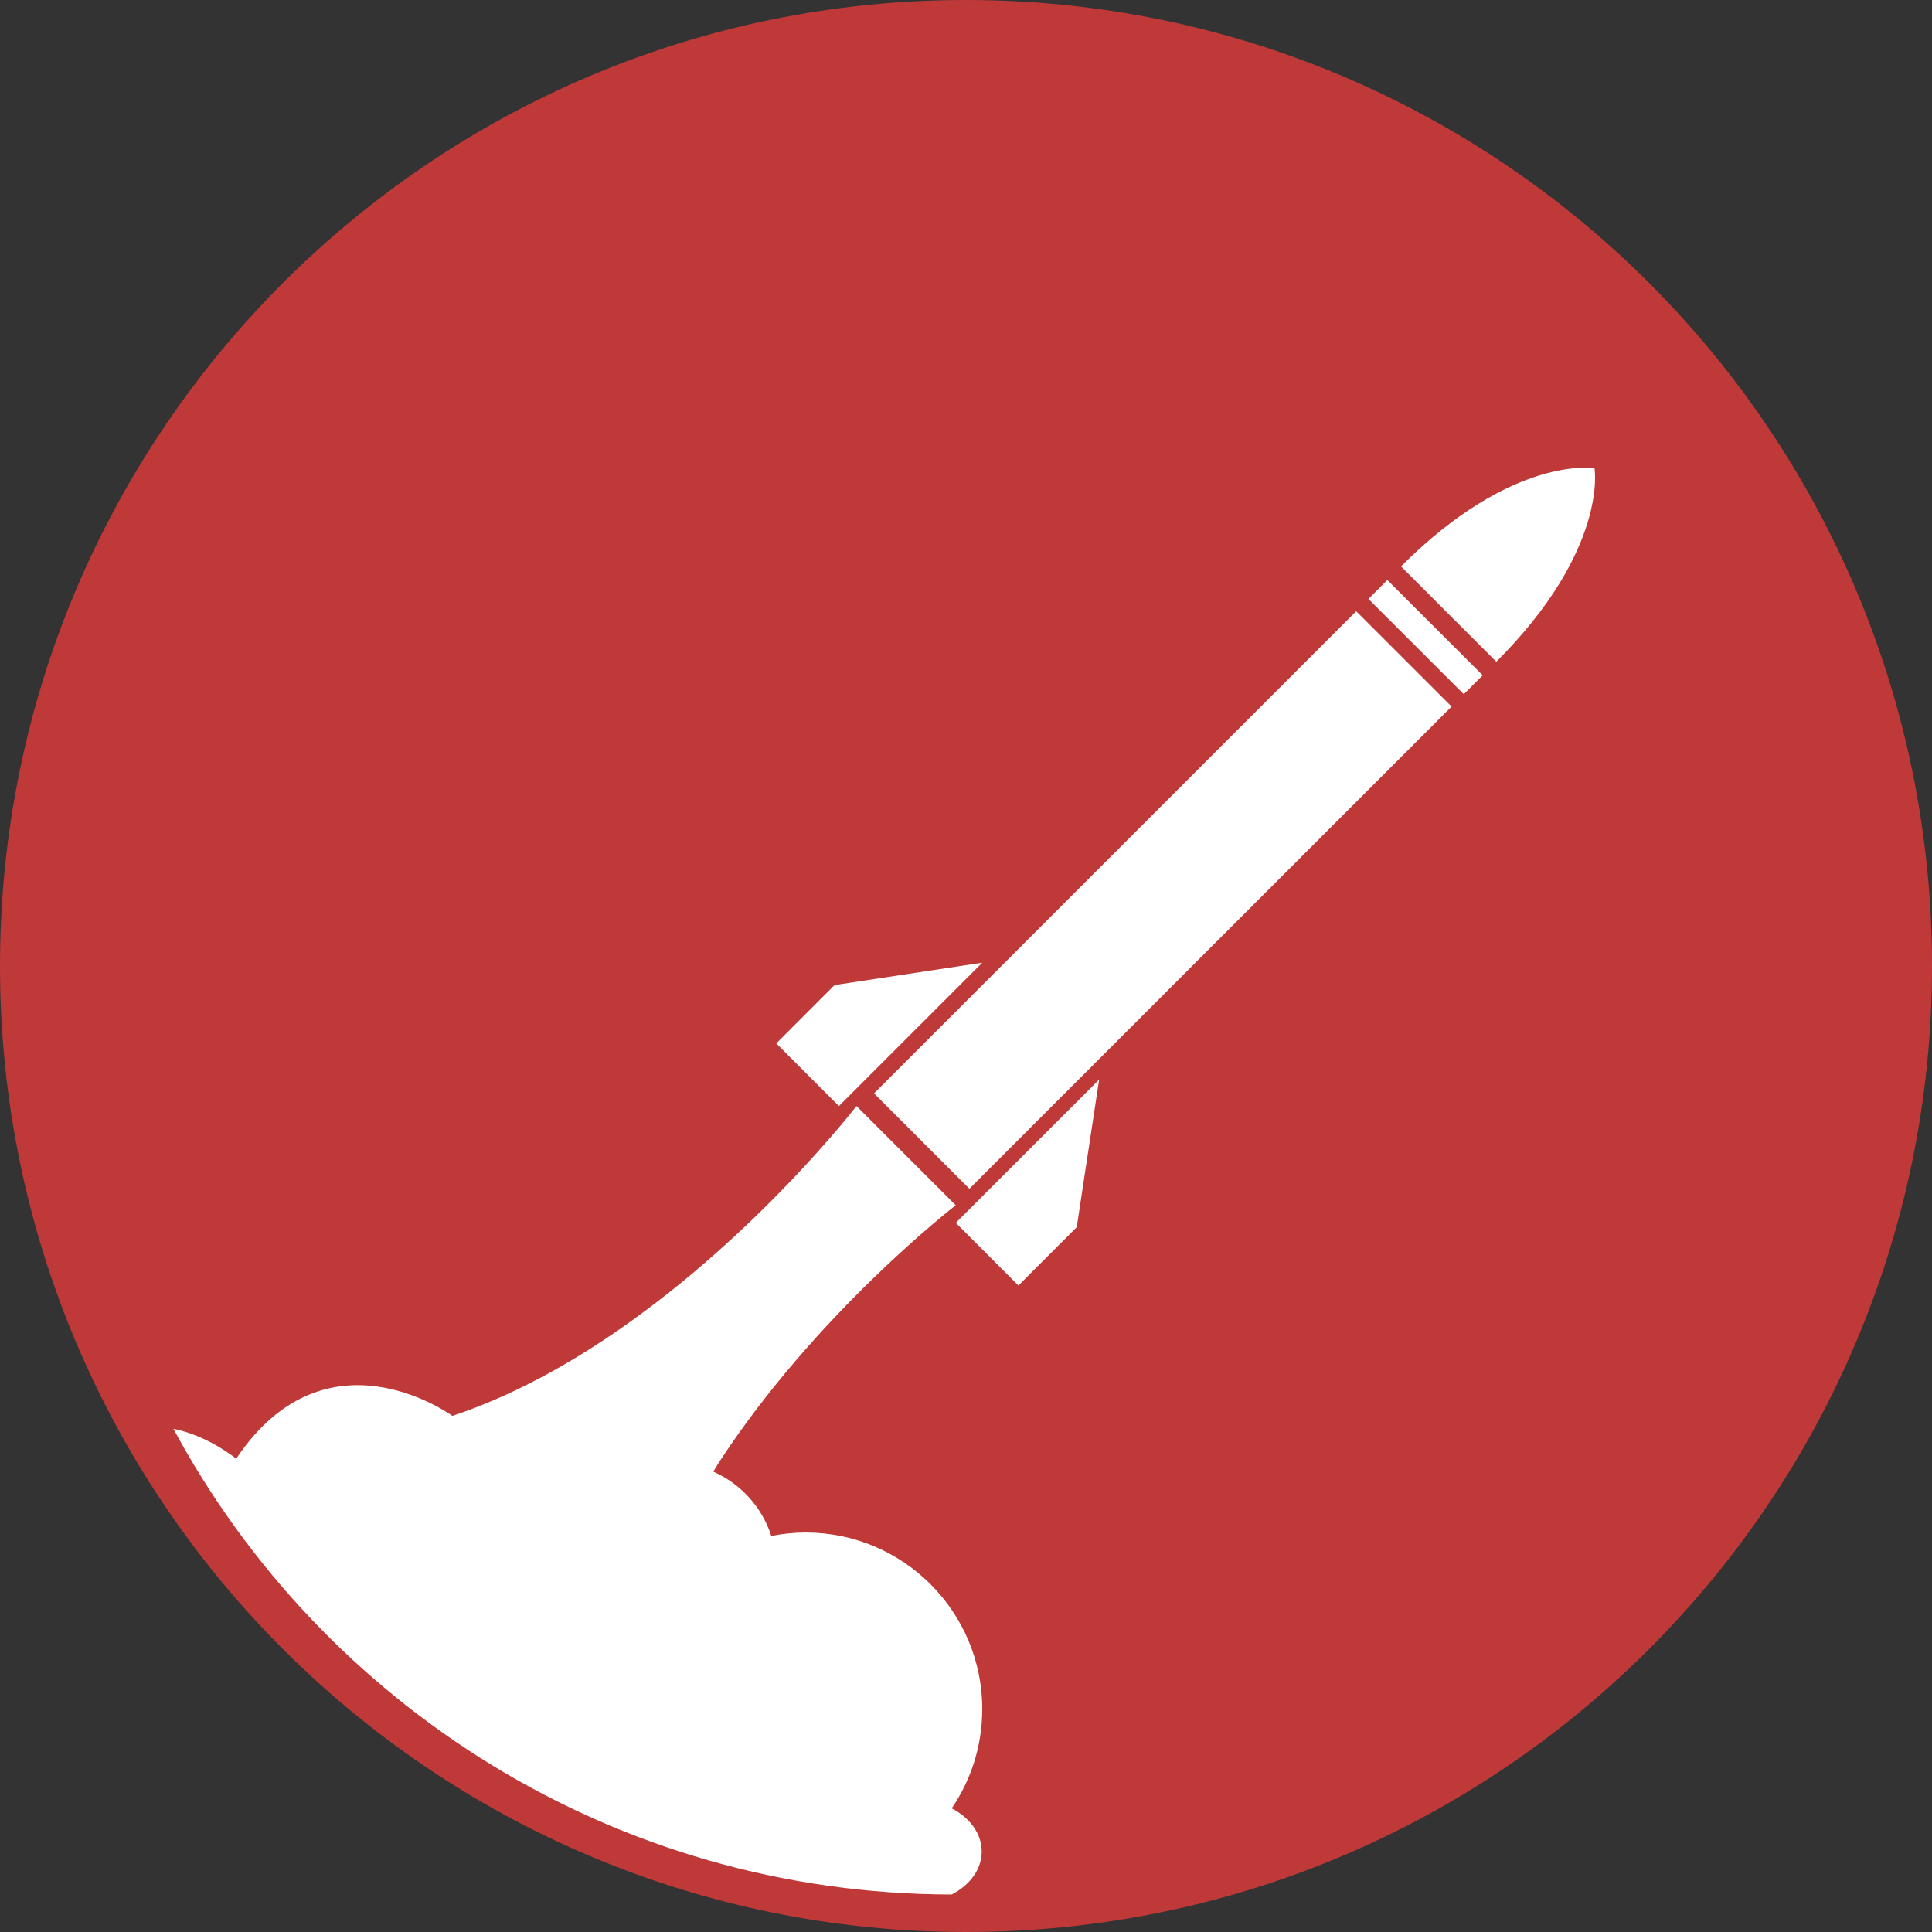 <svg width="32" height="32" viewBox="0 0 32 32" fill="none" xmlns="http://www.w3.org/2000/svg">
<rect x="0" y="0" width="32" height="32" fill="#333333" stroke="none"/>
<path d="M16 32C24.837 32 32 24.837 32 16C32 7.163 24.837 0 16 0C7.163 0 0 7.163 0 16C0 24.837 7.163 32 16 32Z" fill="#BF3939"/>
<path d="M26.41 7.756C26.41 7.756 25.063 7.524 23.205 9.381L23.994 10.171L24.784 10.96C26.642 9.102 26.41 7.756 26.41 7.756Z" fill="white"/>
<path d="M22.666 9.92L24.245 11.498L24.558 11.185L22.979 9.607L22.666 9.92Z" fill="white"/>
<path d="M14.477 18.11L16.056 19.69L24.043 11.703L22.463 10.124L14.477 18.11Z" fill="white"/>
<path d="M16.27 15.945L13.823 16.316L12.858 17.282L13.895 18.32L16.27 15.945Z" fill="white"/>
<path d="M16.868 21.292L17.834 20.326L18.205 17.881L15.831 20.254L16.868 21.292Z" fill="white"/>
<path d="M13.344 25.383C13.149 25.383 12.959 25.404 12.775 25.44C12.621 24.962 12.268 24.575 11.814 24.375C11.845 24.326 11.874 24.275 11.905 24.226C13.531 21.732 15.83 19.963 15.83 19.963L15.048 19.181L14.968 19.101L14.186 18.319C14.186 18.319 12.575 20.414 10.259 22.019C9.416 22.603 8.48 23.123 7.493 23.452C7.493 23.452 5.41 21.924 3.912 24.161C3.912 24.161 3.451 23.781 2.872 23.665C5.343 28.252 10.188 31.372 15.762 31.379C16.062 31.225 16.26 30.965 16.26 30.667C16.26 30.37 16.064 30.108 15.763 29.952C16.082 29.484 16.269 28.918 16.269 28.309C16.27 26.693 14.959 25.383 13.344 25.383Z" fill="white"/>
</svg>
